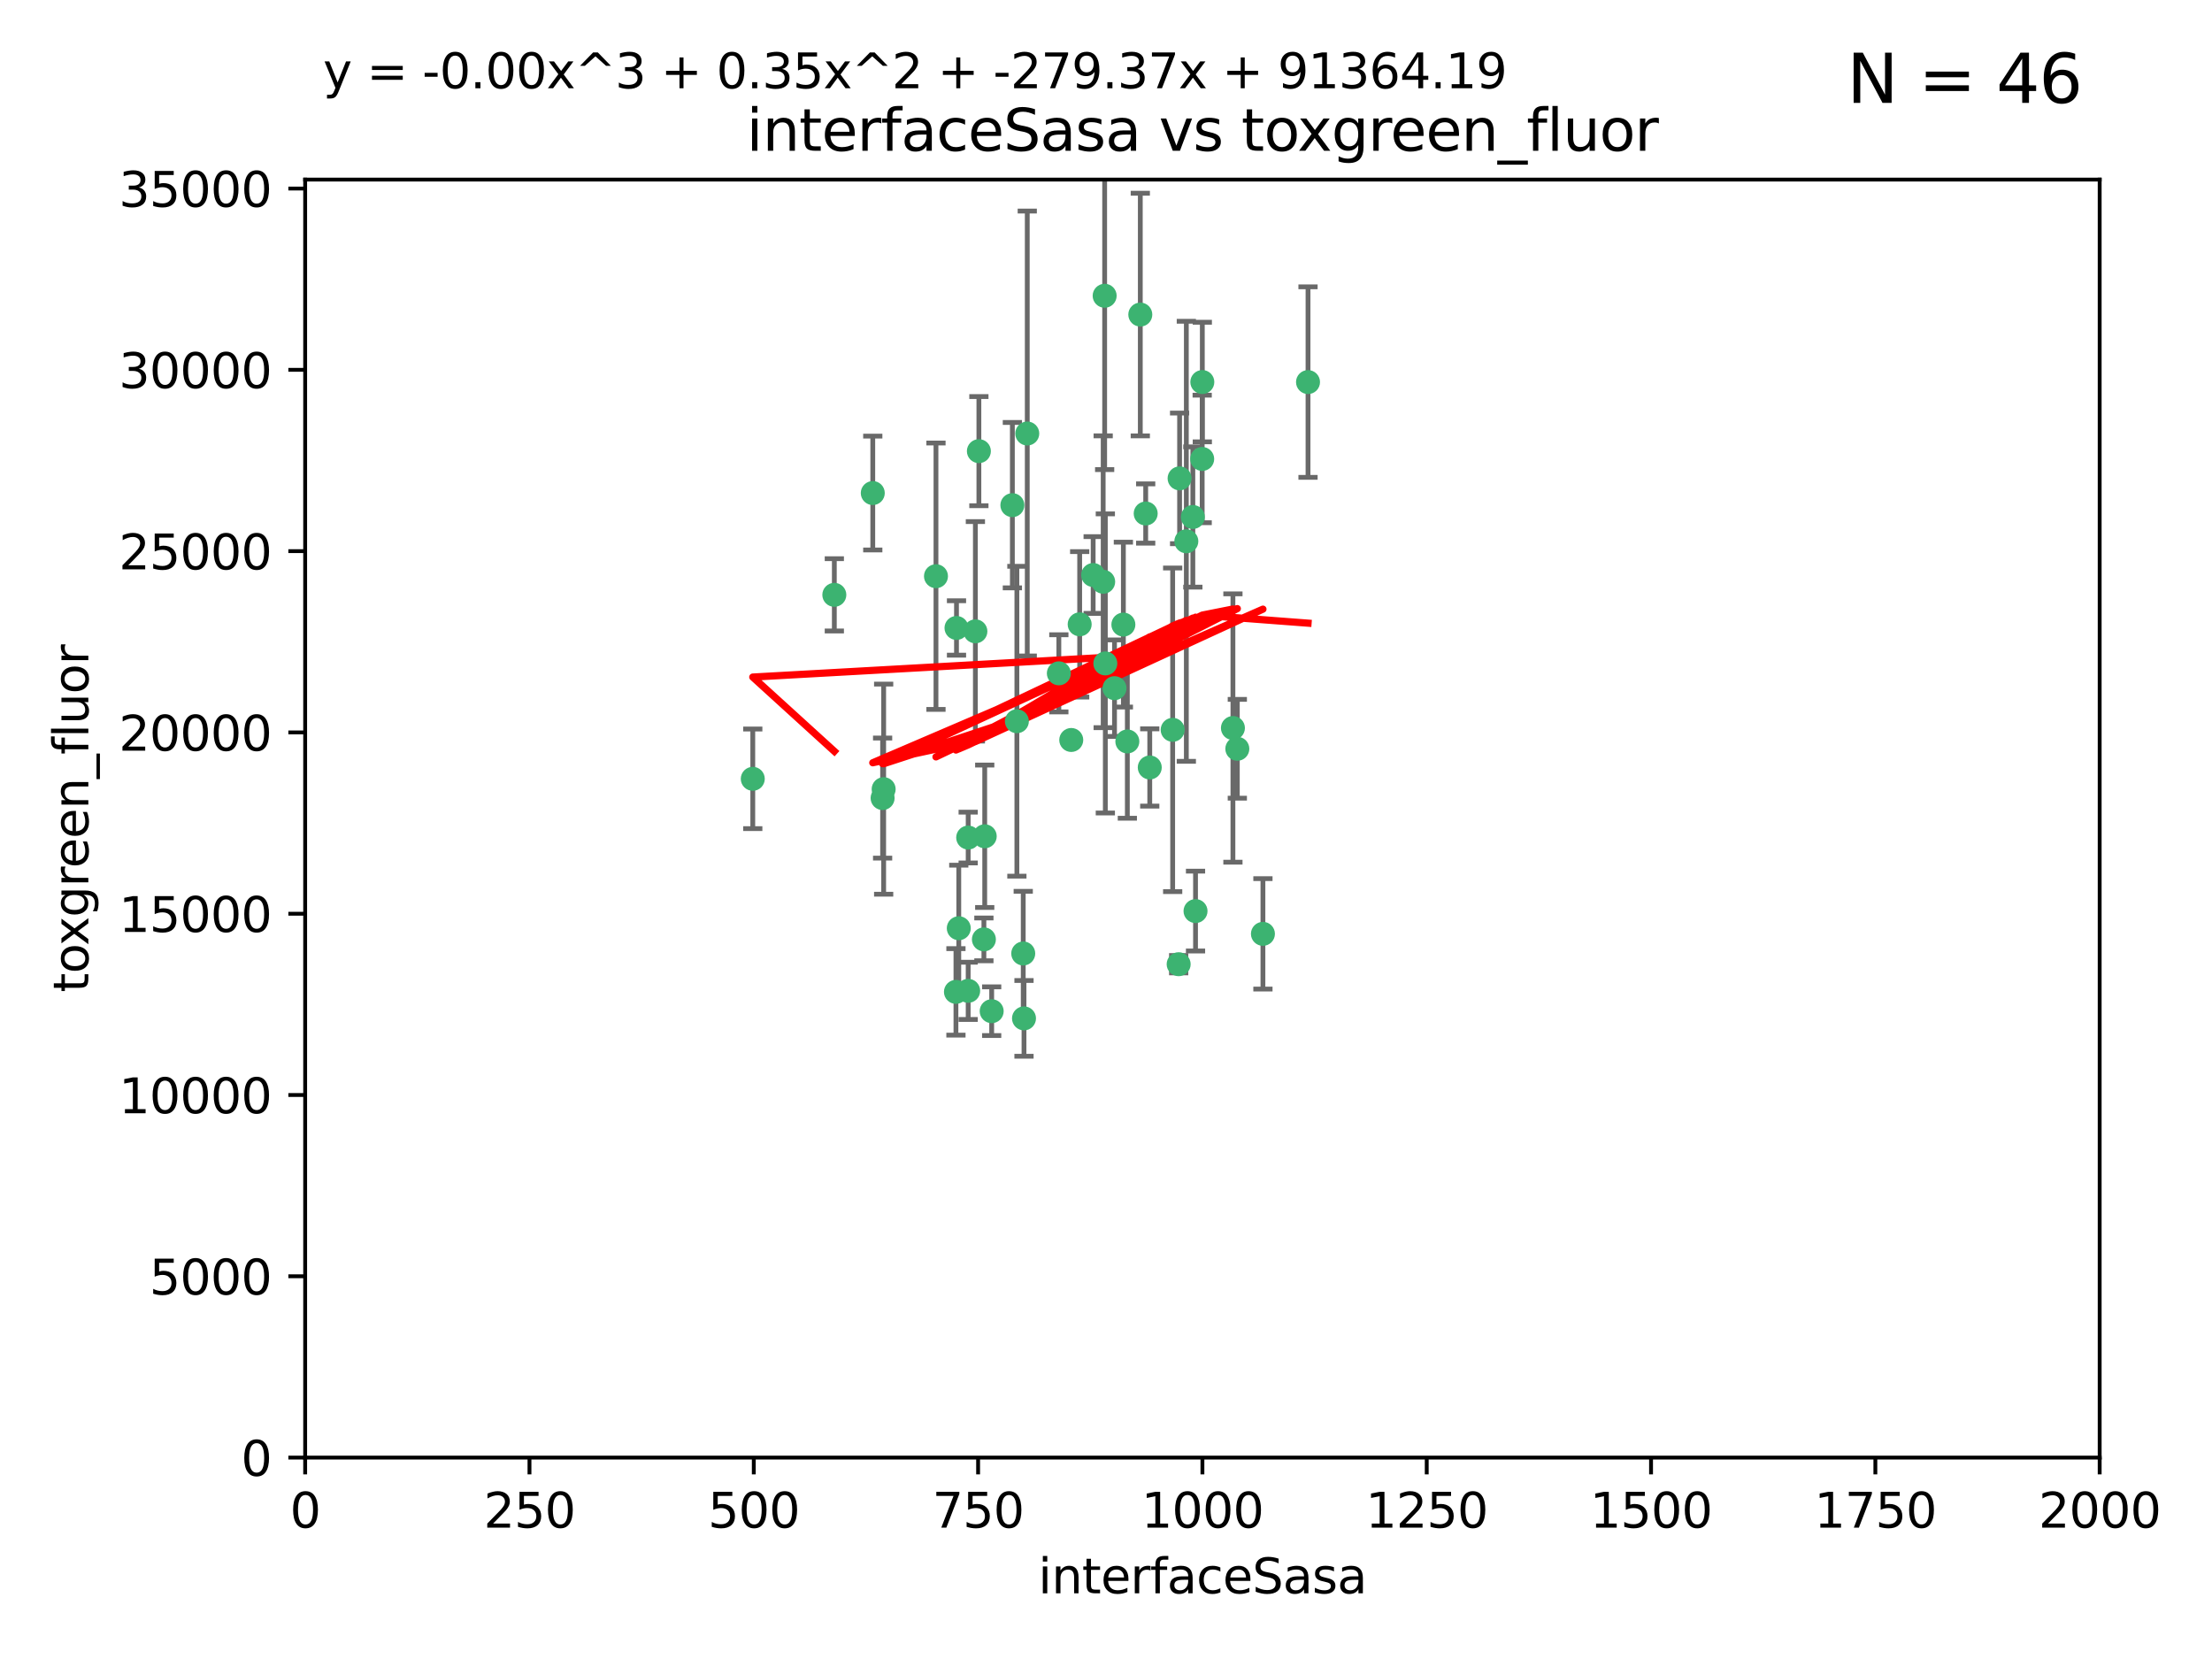 <?xml version="1.0" encoding="utf-8" standalone="no"?>
<!DOCTYPE svg PUBLIC "-//W3C//DTD SVG 1.1//EN"
  "http://www.w3.org/Graphics/SVG/1.1/DTD/svg11.dtd">
<svg xmlns:xlink="http://www.w3.org/1999/xlink" width="460.8pt" height="345.6pt" viewBox="0 0 460.8 345.6" xmlns="http://www.w3.org/2000/svg" version="1.1">
 <defs>
  <style type="text/css">*{stroke-linejoin: round; stroke-linecap: butt}</style>
 </defs>
 <g id="figure_1">
  <g id="patch_1">
   <path d="M 0 345.6 
L 460.8 345.6 
L 460.8 0 
L 0 0 
z
" style="fill: #ffffff"/>
  </g>
  <g id="axes_1">
   <g id="patch_2">
    <path d="M 63.571 303.64 
L 437.4 303.64 
L 437.4 37.411 
L 63.571 37.411 
z
" style="fill: #ffffff"/>
   </g>
   <g id="PathCollection_1">
    <defs>
     <path id="m307e3aa2bf" d="M 0 1.118 
C 0.297 1.118 0.581 1 0.791 0.791 
C 1 0.581 1.118 0.297 1.118 0 
C 1.118 -0.297 1 -0.581 0.791 -0.791 
C 0.581 -1 0.297 -1.118 0 -1.118 
C -0.297 -1.118 -0.581 -1 -0.791 -0.791 
C -1 -0.581 -1.118 -0.297 -1.118 0 
C -1.118 0.297 -1 0.581 -0.791 0.791 
C -0.581 1 -0.297 1.118 0 1.118 
z
" style="stroke: #3cb371"/>
    </defs>
    <g clip-path="url(#p946d29ff03)">
     <use xlink:href="#m307e3aa2bf" x="272.484" y="79.593" style="fill: #3cb371; stroke: #3cb371"/>
     <use xlink:href="#m307e3aa2bf" x="250.437" y="95.609" style="fill: #3cb371; stroke: #3cb371"/>
     <use xlink:href="#m307e3aa2bf" x="230.119" y="61.614" style="fill: #3cb371; stroke: #3cb371"/>
     <use xlink:href="#m307e3aa2bf" x="247.136" y="112.761" style="fill: #3cb371; stroke: #3cb371"/>
     <use xlink:href="#m307e3aa2bf" x="234.02" y="130.114" style="fill: #3cb371; stroke: #3cb371"/>
     <use xlink:href="#m307e3aa2bf" x="223.161" y="154.151" style="fill: #3cb371; stroke: #3cb371"/>
     <use xlink:href="#m307e3aa2bf" x="248.491" y="107.698" style="fill: #3cb371; stroke: #3cb371"/>
     <use xlink:href="#m307e3aa2bf" x="230.261" y="138.203" style="fill: #3cb371; stroke: #3cb371"/>
     <use xlink:href="#m307e3aa2bf" x="238.669" y="106.972" style="fill: #3cb371; stroke: #3cb371"/>
     <use xlink:href="#m307e3aa2bf" x="227.725" y="119.786" style="fill: #3cb371; stroke: #3cb371"/>
     <use xlink:href="#m307e3aa2bf" x="237.546" y="65.53" style="fill: #3cb371; stroke: #3cb371"/>
     <use xlink:href="#m307e3aa2bf" x="245.731" y="99.654" style="fill: #3cb371; stroke: #3cb371"/>
     <use xlink:href="#m307e3aa2bf" x="257.757" y="155.987" style="fill: #3cb371; stroke: #3cb371"/>
     <use xlink:href="#m307e3aa2bf" x="206.585" y="210.65" style="fill: #3cb371; stroke: #3cb371"/>
     <use xlink:href="#m307e3aa2bf" x="224.916" y="130.059" style="fill: #3cb371; stroke: #3cb371"/>
     <use xlink:href="#m307e3aa2bf" x="256.841" y="151.66" style="fill: #3cb371; stroke: #3cb371"/>
     <use xlink:href="#m307e3aa2bf" x="250.465" y="79.585" style="fill: #3cb371; stroke: #3cb371"/>
     <use xlink:href="#m307e3aa2bf" x="199.256" y="130.815" style="fill: #3cb371; stroke: #3cb371"/>
     <use xlink:href="#m307e3aa2bf" x="201.688" y="206.41" style="fill: #3cb371; stroke: #3cb371"/>
     <use xlink:href="#m307e3aa2bf" x="213.159" y="198.628" style="fill: #3cb371; stroke: #3cb371"/>
     <use xlink:href="#m307e3aa2bf" x="194.981" y="120.034" style="fill: #3cb371; stroke: #3cb371"/>
     <use xlink:href="#m307e3aa2bf" x="220.577" y="140.267" style="fill: #3cb371; stroke: #3cb371"/>
     <use xlink:href="#m307e3aa2bf" x="203.92" y="93.983" style="fill: #3cb371; stroke: #3cb371"/>
     <use xlink:href="#m307e3aa2bf" x="181.815" y="102.712" style="fill: #3cb371; stroke: #3cb371"/>
     <use xlink:href="#m307e3aa2bf" x="229.813" y="121.191" style="fill: #3cb371; stroke: #3cb371"/>
     <use xlink:href="#m307e3aa2bf" x="213.998" y="90.309" style="fill: #3cb371; stroke: #3cb371"/>
     <use xlink:href="#m307e3aa2bf" x="263.091" y="194.538" style="fill: #3cb371; stroke: #3cb371"/>
     <use xlink:href="#m307e3aa2bf" x="203.191" y="131.52" style="fill: #3cb371; stroke: #3cb371"/>
     <use xlink:href="#m307e3aa2bf" x="249.05" y="189.794" style="fill: #3cb371; stroke: #3cb371"/>
     <use xlink:href="#m307e3aa2bf" x="211.835" y="150.246" style="fill: #3cb371; stroke: #3cb371"/>
     <use xlink:href="#m307e3aa2bf" x="183.864" y="166.253" style="fill: #3cb371; stroke: #3cb371"/>
     <use xlink:href="#m307e3aa2bf" x="245.536" y="200.861" style="fill: #3cb371; stroke: #3cb371"/>
     <use xlink:href="#m307e3aa2bf" x="244.288" y="152.035" style="fill: #3cb371; stroke: #3cb371"/>
     <use xlink:href="#m307e3aa2bf" x="213.318" y="212.147" style="fill: #3cb371; stroke: #3cb371"/>
     <use xlink:href="#m307e3aa2bf" x="199.14" y="206.625" style="fill: #3cb371; stroke: #3cb371"/>
     <use xlink:href="#m307e3aa2bf" x="239.516" y="159.878" style="fill: #3cb371; stroke: #3cb371"/>
     <use xlink:href="#m307e3aa2bf" x="204.964" y="195.688" style="fill: #3cb371; stroke: #3cb371"/>
     <use xlink:href="#m307e3aa2bf" x="205.136" y="174.211" style="fill: #3cb371; stroke: #3cb371"/>
     <use xlink:href="#m307e3aa2bf" x="201.69" y="174.48" style="fill: #3cb371; stroke: #3cb371"/>
     <use xlink:href="#m307e3aa2bf" x="199.731" y="193.367" style="fill: #3cb371; stroke: #3cb371"/>
     <use xlink:href="#m307e3aa2bf" x="234.846" y="154.457" style="fill: #3cb371; stroke: #3cb371"/>
     <use xlink:href="#m307e3aa2bf" x="210.895" y="105.234" style="fill: #3cb371; stroke: #3cb371"/>
     <use xlink:href="#m307e3aa2bf" x="184.082" y="164.396" style="fill: #3cb371; stroke: #3cb371"/>
     <use xlink:href="#m307e3aa2bf" x="232.174" y="143.358" style="fill: #3cb371; stroke: #3cb371"/>
     <use xlink:href="#m307e3aa2bf" x="156.817" y="162.243" style="fill: #3cb371; stroke: #3cb371"/>
     <use xlink:href="#m307e3aa2bf" x="173.806" y="123.914" style="fill: #3cb371; stroke: #3cb371"/>
    </g>
   </g>
   <g id="matplotlib.axis_1">
    <g id="xtick_1">
     <g id="line2d_1">
      <defs>
       <path id="m3782bb5a43" d="M 0 0 
L 0 3.5 
" style="stroke: #000000; stroke-width: 0.8"/>
      </defs>
      <g>
       <use xlink:href="#m3782bb5a43" x="63.571" y="303.64" style="stroke: #000000; stroke-width: 0.8"/>
      </g>
     </g>
     <g id="text_1">
      <!-- 0 -->
      <g transform="translate(60.39 318.238)scale(0.1 -0.1)">
       <defs>
        <path id="DejaVuSans-30" d="M 2034 4250 
Q 1547 4250 1301 3770 
Q 1056 3291 1056 2328 
Q 1056 1369 1301 889 
Q 1547 409 2034 409 
Q 2525 409 2770 889 
Q 3016 1369 3016 2328 
Q 3016 3291 2770 3770 
Q 2525 4250 2034 4250 
z
M 2034 4750 
Q 2819 4750 3233 4129 
Q 3647 3509 3647 2328 
Q 3647 1150 3233 529 
Q 2819 -91 2034 -91 
Q 1250 -91 836 529 
Q 422 1150 422 2328 
Q 422 3509 836 4129 
Q 1250 4750 2034 4750 
z
" transform="scale(0.016)"/>
       </defs>
       <use xlink:href="#DejaVuSans-30"/>
      </g>
     </g>
    </g>
    <g id="xtick_2">
     <g id="line2d_2">
      <g>
       <use xlink:href="#m3782bb5a43" x="110.3" y="303.64" style="stroke: #000000; stroke-width: 0.8"/>
      </g>
     </g>
     <g id="text_2">
      <!-- 250 -->
      <g transform="translate(100.756 318.238)scale(0.1 -0.1)">
       <defs>
        <path id="DejaVuSans-32" d="M 1228 531 
L 3431 531 
L 3431 0 
L 469 0 
L 469 531 
Q 828 903 1448 1529 
Q 2069 2156 2228 2338 
Q 2531 2678 2651 2914 
Q 2772 3150 2772 3378 
Q 2772 3750 2511 3984 
Q 2250 4219 1831 4219 
Q 1534 4219 1204 4116 
Q 875 4013 500 3803 
L 500 4441 
Q 881 4594 1212 4672 
Q 1544 4750 1819 4750 
Q 2544 4750 2975 4387 
Q 3406 4025 3406 3419 
Q 3406 3131 3298 2873 
Q 3191 2616 2906 2266 
Q 2828 2175 2409 1742 
Q 1991 1309 1228 531 
z
" transform="scale(0.016)"/>
        <path id="DejaVuSans-35" d="M 691 4666 
L 3169 4666 
L 3169 4134 
L 1269 4134 
L 1269 2991 
Q 1406 3038 1543 3061 
Q 1681 3084 1819 3084 
Q 2600 3084 3056 2656 
Q 3513 2228 3513 1497 
Q 3513 744 3044 326 
Q 2575 -91 1722 -91 
Q 1428 -91 1123 -41 
Q 819 9 494 109 
L 494 744 
Q 775 591 1075 516 
Q 1375 441 1709 441 
Q 2250 441 2565 725 
Q 2881 1009 2881 1497 
Q 2881 1984 2565 2268 
Q 2250 2553 1709 2553 
Q 1456 2553 1204 2497 
Q 953 2441 691 2322 
L 691 4666 
z
" transform="scale(0.016)"/>
       </defs>
       <use xlink:href="#DejaVuSans-32"/>
       <use xlink:href="#DejaVuSans-35" x="63.623"/>
       <use xlink:href="#DejaVuSans-30" x="127.246"/>
      </g>
     </g>
    </g>
    <g id="xtick_3">
     <g id="line2d_3">
      <g>
       <use xlink:href="#m3782bb5a43" x="157.028" y="303.64" style="stroke: #000000; stroke-width: 0.8"/>
      </g>
     </g>
     <g id="text_3">
      <!-- 500 -->
      <g transform="translate(147.485 318.238)scale(0.1 -0.1)">
       <use xlink:href="#DejaVuSans-35"/>
       <use xlink:href="#DejaVuSans-30" x="63.623"/>
       <use xlink:href="#DejaVuSans-30" x="127.246"/>
      </g>
     </g>
    </g>
    <g id="xtick_4">
     <g id="line2d_4">
      <g>
       <use xlink:href="#m3782bb5a43" x="203.757" y="303.64" style="stroke: #000000; stroke-width: 0.8"/>
      </g>
     </g>
     <g id="text_4">
      <!-- 750 -->
      <g transform="translate(194.213 318.238)scale(0.1 -0.1)">
       <defs>
        <path id="DejaVuSans-37" d="M 525 4666 
L 3525 4666 
L 3525 4397 
L 1831 0 
L 1172 0 
L 2766 4134 
L 525 4134 
L 525 4666 
z
" transform="scale(0.016)"/>
       </defs>
       <use xlink:href="#DejaVuSans-37"/>
       <use xlink:href="#DejaVuSans-35" x="63.623"/>
       <use xlink:href="#DejaVuSans-30" x="127.246"/>
      </g>
     </g>
    </g>
    <g id="xtick_5">
     <g id="line2d_5">
      <g>
       <use xlink:href="#m3782bb5a43" x="250.486" y="303.64" style="stroke: #000000; stroke-width: 0.8"/>
      </g>
     </g>
     <g id="text_5">
      <!-- 1000 -->
      <g transform="translate(237.761 318.238)scale(0.1 -0.1)">
       <defs>
        <path id="DejaVuSans-31" d="M 794 531 
L 1825 531 
L 1825 4091 
L 703 3866 
L 703 4441 
L 1819 4666 
L 2450 4666 
L 2450 531 
L 3481 531 
L 3481 0 
L 794 0 
L 794 531 
z
" transform="scale(0.016)"/>
       </defs>
       <use xlink:href="#DejaVuSans-31"/>
       <use xlink:href="#DejaVuSans-30" x="63.623"/>
       <use xlink:href="#DejaVuSans-30" x="127.246"/>
       <use xlink:href="#DejaVuSans-30" x="190.869"/>
      </g>
     </g>
    </g>
    <g id="xtick_6">
     <g id="line2d_6">
      <g>
       <use xlink:href="#m3782bb5a43" x="297.214" y="303.64" style="stroke: #000000; stroke-width: 0.8"/>
      </g>
     </g>
     <g id="text_6">
      <!-- 1250 -->
      <g transform="translate(284.489 318.238)scale(0.1 -0.1)">
       <use xlink:href="#DejaVuSans-31"/>
       <use xlink:href="#DejaVuSans-32" x="63.623"/>
       <use xlink:href="#DejaVuSans-35" x="127.246"/>
       <use xlink:href="#DejaVuSans-30" x="190.869"/>
      </g>
     </g>
    </g>
    <g id="xtick_7">
     <g id="line2d_7">
      <g>
       <use xlink:href="#m3782bb5a43" x="343.943" y="303.64" style="stroke: #000000; stroke-width: 0.8"/>
      </g>
     </g>
     <g id="text_7">
      <!-- 1500 -->
      <g transform="translate(331.218 318.238)scale(0.1 -0.1)">
       <use xlink:href="#DejaVuSans-31"/>
       <use xlink:href="#DejaVuSans-35" x="63.623"/>
       <use xlink:href="#DejaVuSans-30" x="127.246"/>
       <use xlink:href="#DejaVuSans-30" x="190.869"/>
      </g>
     </g>
    </g>
    <g id="xtick_8">
     <g id="line2d_8">
      <g>
       <use xlink:href="#m3782bb5a43" x="390.671" y="303.64" style="stroke: #000000; stroke-width: 0.8"/>
      </g>
     </g>
     <g id="text_8">
      <!-- 1750 -->
      <g transform="translate(377.946 318.238)scale(0.1 -0.1)">
       <use xlink:href="#DejaVuSans-31"/>
       <use xlink:href="#DejaVuSans-37" x="63.623"/>
       <use xlink:href="#DejaVuSans-35" x="127.246"/>
       <use xlink:href="#DejaVuSans-30" x="190.869"/>
      </g>
     </g>
    </g>
    <g id="xtick_9">
     <g id="line2d_9">
      <g>
       <use xlink:href="#m3782bb5a43" x="437.4" y="303.64" style="stroke: #000000; stroke-width: 0.8"/>
      </g>
     </g>
     <g id="text_9">
      <!-- 2000 -->
      <g transform="translate(424.675 318.238)scale(0.1 -0.1)">
       <use xlink:href="#DejaVuSans-32"/>
       <use xlink:href="#DejaVuSans-30" x="63.623"/>
       <use xlink:href="#DejaVuSans-30" x="127.246"/>
       <use xlink:href="#DejaVuSans-30" x="190.869"/>
      </g>
     </g>
    </g>
    <g id="text_10">
     <!-- interfaceSasa -->
     <g transform="translate(216.279 331.917)scale(0.1 -0.1)">
      <defs>
       <path id="DejaVuSans-69" d="M 603 3500 
L 1178 3500 
L 1178 0 
L 603 0 
L 603 3500 
z
M 603 4863 
L 1178 4863 
L 1178 4134 
L 603 4134 
L 603 4863 
z
" transform="scale(0.016)"/>
       <path id="DejaVuSans-6e" d="M 3513 2113 
L 3513 0 
L 2938 0 
L 2938 2094 
Q 2938 2591 2744 2837 
Q 2550 3084 2163 3084 
Q 1697 3084 1428 2787 
Q 1159 2491 1159 1978 
L 1159 0 
L 581 0 
L 581 3500 
L 1159 3500 
L 1159 2956 
Q 1366 3272 1645 3428 
Q 1925 3584 2291 3584 
Q 2894 3584 3203 3211 
Q 3513 2838 3513 2113 
z
" transform="scale(0.016)"/>
       <path id="DejaVuSans-74" d="M 1172 4494 
L 1172 3500 
L 2356 3500 
L 2356 3053 
L 1172 3053 
L 1172 1153 
Q 1172 725 1289 603 
Q 1406 481 1766 481 
L 2356 481 
L 2356 0 
L 1766 0 
Q 1100 0 847 248 
Q 594 497 594 1153 
L 594 3053 
L 172 3053 
L 172 3500 
L 594 3500 
L 594 4494 
L 1172 4494 
z
" transform="scale(0.016)"/>
       <path id="DejaVuSans-65" d="M 3597 1894 
L 3597 1613 
L 953 1613 
Q 991 1019 1311 708 
Q 1631 397 2203 397 
Q 2534 397 2845 478 
Q 3156 559 3463 722 
L 3463 178 
Q 3153 47 2828 -22 
Q 2503 -91 2169 -91 
Q 1331 -91 842 396 
Q 353 884 353 1716 
Q 353 2575 817 3079 
Q 1281 3584 2069 3584 
Q 2775 3584 3186 3129 
Q 3597 2675 3597 1894 
z
M 3022 2063 
Q 3016 2534 2758 2815 
Q 2500 3097 2075 3097 
Q 1594 3097 1305 2825 
Q 1016 2553 972 2059 
L 3022 2063 
z
" transform="scale(0.016)"/>
       <path id="DejaVuSans-72" d="M 2631 2963 
Q 2534 3019 2420 3045 
Q 2306 3072 2169 3072 
Q 1681 3072 1420 2755 
Q 1159 2438 1159 1844 
L 1159 0 
L 581 0 
L 581 3500 
L 1159 3500 
L 1159 2956 
Q 1341 3275 1631 3429 
Q 1922 3584 2338 3584 
Q 2397 3584 2469 3576 
Q 2541 3569 2628 3553 
L 2631 2963 
z
" transform="scale(0.016)"/>
       <path id="DejaVuSans-66" d="M 2375 4863 
L 2375 4384 
L 1825 4384 
Q 1516 4384 1395 4259 
Q 1275 4134 1275 3809 
L 1275 3500 
L 2222 3500 
L 2222 3053 
L 1275 3053 
L 1275 0 
L 697 0 
L 697 3053 
L 147 3053 
L 147 3500 
L 697 3500 
L 697 3744 
Q 697 4328 969 4595 
Q 1241 4863 1831 4863 
L 2375 4863 
z
" transform="scale(0.016)"/>
       <path id="DejaVuSans-61" d="M 2194 1759 
Q 1497 1759 1228 1600 
Q 959 1441 959 1056 
Q 959 750 1161 570 
Q 1363 391 1709 391 
Q 2188 391 2477 730 
Q 2766 1069 2766 1631 
L 2766 1759 
L 2194 1759 
z
M 3341 1997 
L 3341 0 
L 2766 0 
L 2766 531 
Q 2569 213 2275 61 
Q 1981 -91 1556 -91 
Q 1019 -91 701 211 
Q 384 513 384 1019 
Q 384 1609 779 1909 
Q 1175 2209 1959 2209 
L 2766 2209 
L 2766 2266 
Q 2766 2663 2505 2880 
Q 2244 3097 1772 3097 
Q 1472 3097 1187 3025 
Q 903 2953 641 2809 
L 641 3341 
Q 956 3463 1253 3523 
Q 1550 3584 1831 3584 
Q 2591 3584 2966 3190 
Q 3341 2797 3341 1997 
z
" transform="scale(0.016)"/>
       <path id="DejaVuSans-63" d="M 3122 3366 
L 3122 2828 
Q 2878 2963 2633 3030 
Q 2388 3097 2138 3097 
Q 1578 3097 1268 2742 
Q 959 2388 959 1747 
Q 959 1106 1268 751 
Q 1578 397 2138 397 
Q 2388 397 2633 464 
Q 2878 531 3122 666 
L 3122 134 
Q 2881 22 2623 -34 
Q 2366 -91 2075 -91 
Q 1284 -91 818 406 
Q 353 903 353 1747 
Q 353 2603 823 3093 
Q 1294 3584 2113 3584 
Q 2378 3584 2631 3529 
Q 2884 3475 3122 3366 
z
" transform="scale(0.016)"/>
       <path id="DejaVuSans-53" d="M 3425 4513 
L 3425 3897 
Q 3066 4069 2747 4153 
Q 2428 4238 2131 4238 
Q 1616 4238 1336 4038 
Q 1056 3838 1056 3469 
Q 1056 3159 1242 3001 
Q 1428 2844 1947 2747 
L 2328 2669 
Q 3034 2534 3370 2195 
Q 3706 1856 3706 1288 
Q 3706 609 3251 259 
Q 2797 -91 1919 -91 
Q 1588 -91 1214 -16 
Q 841 59 441 206 
L 441 856 
Q 825 641 1194 531 
Q 1563 422 1919 422 
Q 2459 422 2753 634 
Q 3047 847 3047 1241 
Q 3047 1584 2836 1778 
Q 2625 1972 2144 2069 
L 1759 2144 
Q 1053 2284 737 2584 
Q 422 2884 422 3419 
Q 422 4038 858 4394 
Q 1294 4750 2059 4750 
Q 2388 4750 2728 4690 
Q 3069 4631 3425 4513 
z
" transform="scale(0.016)"/>
       <path id="DejaVuSans-73" d="M 2834 3397 
L 2834 2853 
Q 2591 2978 2328 3040 
Q 2066 3103 1784 3103 
Q 1356 3103 1142 2972 
Q 928 2841 928 2578 
Q 928 2378 1081 2264 
Q 1234 2150 1697 2047 
L 1894 2003 
Q 2506 1872 2764 1633 
Q 3022 1394 3022 966 
Q 3022 478 2636 193 
Q 2250 -91 1575 -91 
Q 1294 -91 989 -36 
Q 684 19 347 128 
L 347 722 
Q 666 556 975 473 
Q 1284 391 1588 391 
Q 1994 391 2212 530 
Q 2431 669 2431 922 
Q 2431 1156 2273 1281 
Q 2116 1406 1581 1522 
L 1381 1569 
Q 847 1681 609 1914 
Q 372 2147 372 2553 
Q 372 3047 722 3315 
Q 1072 3584 1716 3584 
Q 2034 3584 2315 3537 
Q 2597 3491 2834 3397 
z
" transform="scale(0.016)"/>
      </defs>
      <use xlink:href="#DejaVuSans-69"/>
      <use xlink:href="#DejaVuSans-6e" x="27.783"/>
      <use xlink:href="#DejaVuSans-74" x="91.162"/>
      <use xlink:href="#DejaVuSans-65" x="130.371"/>
      <use xlink:href="#DejaVuSans-72" x="191.895"/>
      <use xlink:href="#DejaVuSans-66" x="233.008"/>
      <use xlink:href="#DejaVuSans-61" x="268.213"/>
      <use xlink:href="#DejaVuSans-63" x="329.492"/>
      <use xlink:href="#DejaVuSans-65" x="384.473"/>
      <use xlink:href="#DejaVuSans-53" x="445.996"/>
      <use xlink:href="#DejaVuSans-61" x="509.473"/>
      <use xlink:href="#DejaVuSans-73" x="570.752"/>
      <use xlink:href="#DejaVuSans-61" x="622.852"/>
     </g>
    </g>
   </g>
   <g id="matplotlib.axis_2">
    <g id="ytick_1">
     <g id="line2d_10">
      <defs>
       <path id="mae86f0f1c4" d="M 0 0 
L -3.5 0 
" style="stroke: #000000; stroke-width: 0.8"/>
      </defs>
      <g>
       <use xlink:href="#mae86f0f1c4" x="63.571" y="303.64" style="stroke: #000000; stroke-width: 0.8"/>
      </g>
     </g>
     <g id="text_11">
      <!-- 0 -->
      <g transform="translate(50.209 307.439)scale(0.1 -0.1)">
       <use xlink:href="#DejaVuSans-30"/>
      </g>
     </g>
    </g>
    <g id="ytick_2">
     <g id="line2d_11">
      <g>
       <use xlink:href="#mae86f0f1c4" x="63.571" y="265.874" style="stroke: #000000; stroke-width: 0.8"/>
      </g>
     </g>
     <g id="text_12">
      <!-- 5000 -->
      <g transform="translate(31.121 269.673)scale(0.1 -0.1)">
       <use xlink:href="#DejaVuSans-35"/>
       <use xlink:href="#DejaVuSans-30" x="63.623"/>
       <use xlink:href="#DejaVuSans-30" x="127.246"/>
       <use xlink:href="#DejaVuSans-30" x="190.869"/>
      </g>
     </g>
    </g>
    <g id="ytick_3">
     <g id="line2d_12">
      <g>
       <use xlink:href="#mae86f0f1c4" x="63.571" y="228.108" style="stroke: #000000; stroke-width: 0.8"/>
      </g>
     </g>
     <g id="text_13">
      <!-- 10000 -->
      <g transform="translate(24.759 231.907)scale(0.1 -0.1)">
       <use xlink:href="#DejaVuSans-31"/>
       <use xlink:href="#DejaVuSans-30" x="63.623"/>
       <use xlink:href="#DejaVuSans-30" x="127.246"/>
       <use xlink:href="#DejaVuSans-30" x="190.869"/>
       <use xlink:href="#DejaVuSans-30" x="254.492"/>
      </g>
     </g>
    </g>
    <g id="ytick_4">
     <g id="line2d_13">
      <g>
       <use xlink:href="#mae86f0f1c4" x="63.571" y="190.342" style="stroke: #000000; stroke-width: 0.8"/>
      </g>
     </g>
     <g id="text_14">
      <!-- 15000 -->
      <g transform="translate(24.759 194.141)scale(0.1 -0.1)">
       <use xlink:href="#DejaVuSans-31"/>
       <use xlink:href="#DejaVuSans-35" x="63.623"/>
       <use xlink:href="#DejaVuSans-30" x="127.246"/>
       <use xlink:href="#DejaVuSans-30" x="190.869"/>
       <use xlink:href="#DejaVuSans-30" x="254.492"/>
      </g>
     </g>
    </g>
    <g id="ytick_5">
     <g id="line2d_14">
      <g>
       <use xlink:href="#mae86f0f1c4" x="63.571" y="152.576" style="stroke: #000000; stroke-width: 0.8"/>
      </g>
     </g>
     <g id="text_15">
      <!-- 20000 -->
      <g transform="translate(24.759 156.375)scale(0.1 -0.1)">
       <use xlink:href="#DejaVuSans-32"/>
       <use xlink:href="#DejaVuSans-30" x="63.623"/>
       <use xlink:href="#DejaVuSans-30" x="127.246"/>
       <use xlink:href="#DejaVuSans-30" x="190.869"/>
       <use xlink:href="#DejaVuSans-30" x="254.492"/>
      </g>
     </g>
    </g>
    <g id="ytick_6">
     <g id="line2d_15">
      <g>
       <use xlink:href="#mae86f0f1c4" x="63.571" y="114.81" style="stroke: #000000; stroke-width: 0.8"/>
      </g>
     </g>
     <g id="text_16">
      <!-- 25000 -->
      <g transform="translate(24.759 118.609)scale(0.1 -0.1)">
       <use xlink:href="#DejaVuSans-32"/>
       <use xlink:href="#DejaVuSans-35" x="63.623"/>
       <use xlink:href="#DejaVuSans-30" x="127.246"/>
       <use xlink:href="#DejaVuSans-30" x="190.869"/>
       <use xlink:href="#DejaVuSans-30" x="254.492"/>
      </g>
     </g>
    </g>
    <g id="ytick_7">
     <g id="line2d_16">
      <g>
       <use xlink:href="#mae86f0f1c4" x="63.571" y="77.044" style="stroke: #000000; stroke-width: 0.8"/>
      </g>
     </g>
     <g id="text_17">
      <!-- 30000 -->
      <g transform="translate(24.759 80.844)scale(0.1 -0.1)">
       <defs>
        <path id="DejaVuSans-33" d="M 2597 2516 
Q 3050 2419 3304 2112 
Q 3559 1806 3559 1356 
Q 3559 666 3084 287 
Q 2609 -91 1734 -91 
Q 1441 -91 1130 -33 
Q 819 25 488 141 
L 488 750 
Q 750 597 1062 519 
Q 1375 441 1716 441 
Q 2309 441 2620 675 
Q 2931 909 2931 1356 
Q 2931 1769 2642 2001 
Q 2353 2234 1838 2234 
L 1294 2234 
L 1294 2753 
L 1863 2753 
Q 2328 2753 2575 2939 
Q 2822 3125 2822 3475 
Q 2822 3834 2567 4026 
Q 2313 4219 1838 4219 
Q 1578 4219 1281 4162 
Q 984 4106 628 3988 
L 628 4550 
Q 988 4650 1302 4700 
Q 1616 4750 1894 4750 
Q 2613 4750 3031 4423 
Q 3450 4097 3450 3541 
Q 3450 3153 3228 2886 
Q 3006 2619 2597 2516 
z
" transform="scale(0.016)"/>
       </defs>
       <use xlink:href="#DejaVuSans-33"/>
       <use xlink:href="#DejaVuSans-30" x="63.623"/>
       <use xlink:href="#DejaVuSans-30" x="127.246"/>
       <use xlink:href="#DejaVuSans-30" x="190.869"/>
       <use xlink:href="#DejaVuSans-30" x="254.492"/>
      </g>
     </g>
    </g>
    <g id="ytick_8">
     <g id="line2d_17">
      <g>
       <use xlink:href="#mae86f0f1c4" x="63.571" y="39.278" style="stroke: #000000; stroke-width: 0.8"/>
      </g>
     </g>
     <g id="text_18">
      <!-- 35000 -->
      <g transform="translate(24.759 43.078)scale(0.1 -0.1)">
       <use xlink:href="#DejaVuSans-33"/>
       <use xlink:href="#DejaVuSans-35" x="63.623"/>
       <use xlink:href="#DejaVuSans-30" x="127.246"/>
       <use xlink:href="#DejaVuSans-30" x="190.869"/>
       <use xlink:href="#DejaVuSans-30" x="254.492"/>
      </g>
     </g>
    </g>
    <g id="text_19">
     <!-- toxgreen_fluor -->
     <g transform="translate(18.401 206.72)rotate(-90)scale(0.1 -0.1)">
      <defs>
       <path id="DejaVuSans-6f" d="M 1959 3097 
Q 1497 3097 1228 2736 
Q 959 2375 959 1747 
Q 959 1119 1226 758 
Q 1494 397 1959 397 
Q 2419 397 2687 759 
Q 2956 1122 2956 1747 
Q 2956 2369 2687 2733 
Q 2419 3097 1959 3097 
z
M 1959 3584 
Q 2709 3584 3137 3096 
Q 3566 2609 3566 1747 
Q 3566 888 3137 398 
Q 2709 -91 1959 -91 
Q 1206 -91 779 398 
Q 353 888 353 1747 
Q 353 2609 779 3096 
Q 1206 3584 1959 3584 
z
" transform="scale(0.016)"/>
       <path id="DejaVuSans-78" d="M 3513 3500 
L 2247 1797 
L 3578 0 
L 2900 0 
L 1881 1375 
L 863 0 
L 184 0 
L 1544 1831 
L 300 3500 
L 978 3500 
L 1906 2253 
L 2834 3500 
L 3513 3500 
z
" transform="scale(0.016)"/>
       <path id="DejaVuSans-67" d="M 2906 1791 
Q 2906 2416 2648 2759 
Q 2391 3103 1925 3103 
Q 1463 3103 1205 2759 
Q 947 2416 947 1791 
Q 947 1169 1205 825 
Q 1463 481 1925 481 
Q 2391 481 2648 825 
Q 2906 1169 2906 1791 
z
M 3481 434 
Q 3481 -459 3084 -895 
Q 2688 -1331 1869 -1331 
Q 1566 -1331 1297 -1286 
Q 1028 -1241 775 -1147 
L 775 -588 
Q 1028 -725 1275 -790 
Q 1522 -856 1778 -856 
Q 2344 -856 2625 -561 
Q 2906 -266 2906 331 
L 2906 616 
Q 2728 306 2450 153 
Q 2172 0 1784 0 
Q 1141 0 747 490 
Q 353 981 353 1791 
Q 353 2603 747 3093 
Q 1141 3584 1784 3584 
Q 2172 3584 2450 3431 
Q 2728 3278 2906 2969 
L 2906 3500 
L 3481 3500 
L 3481 434 
z
" transform="scale(0.016)"/>
       <path id="DejaVuSans-5f" d="M 3263 -1063 
L 3263 -1509 
L -63 -1509 
L -63 -1063 
L 3263 -1063 
z
" transform="scale(0.016)"/>
       <path id="DejaVuSans-6c" d="M 603 4863 
L 1178 4863 
L 1178 0 
L 603 0 
L 603 4863 
z
" transform="scale(0.016)"/>
       <path id="DejaVuSans-75" d="M 544 1381 
L 544 3500 
L 1119 3500 
L 1119 1403 
Q 1119 906 1312 657 
Q 1506 409 1894 409 
Q 2359 409 2629 706 
Q 2900 1003 2900 1516 
L 2900 3500 
L 3475 3500 
L 3475 0 
L 2900 0 
L 2900 538 
Q 2691 219 2414 64 
Q 2138 -91 1772 -91 
Q 1169 -91 856 284 
Q 544 659 544 1381 
z
M 1991 3584 
L 1991 3584 
z
" transform="scale(0.016)"/>
      </defs>
      <use xlink:href="#DejaVuSans-74"/>
      <use xlink:href="#DejaVuSans-6f" x="39.209"/>
      <use xlink:href="#DejaVuSans-78" x="97.266"/>
      <use xlink:href="#DejaVuSans-67" x="156.445"/>
      <use xlink:href="#DejaVuSans-72" x="219.922"/>
      <use xlink:href="#DejaVuSans-65" x="258.785"/>
      <use xlink:href="#DejaVuSans-65" x="320.309"/>
      <use xlink:href="#DejaVuSans-6e" x="381.832"/>
      <use xlink:href="#DejaVuSans-5f" x="445.211"/>
      <use xlink:href="#DejaVuSans-66" x="495.211"/>
      <use xlink:href="#DejaVuSans-6c" x="530.416"/>
      <use xlink:href="#DejaVuSans-75" x="558.199"/>
      <use xlink:href="#DejaVuSans-6f" x="621.578"/>
      <use xlink:href="#DejaVuSans-72" x="682.76"/>
     </g>
    </g>
   </g>
   <g id="LineCollection_1">
    <path d="M 272.484 99.437 
L 272.484 59.75 
" clip-path="url(#p946d29ff03)" style="fill: none; stroke: #696969"/>
    <path d="M 250.437 108.893 
L 250.437 82.325 
" clip-path="url(#p946d29ff03)" style="fill: none; stroke: #696969"/>
    <path d="M 230.119 97.825 
L 230.119 25.402 
" clip-path="url(#p946d29ff03)" style="fill: none; stroke: #696969"/>
    <path d="M 247.136 158.597 
L 247.136 66.926 
" clip-path="url(#p946d29ff03)" style="fill: none; stroke: #696969"/>
    <path d="M 234.02 147.286 
L 234.02 112.943 
" clip-path="url(#p946d29ff03)" style="fill: none; stroke: #696969"/>
    <path d="M 223.161 154.667 
L 223.161 153.636 
" clip-path="url(#p946d29ff03)" style="fill: none; stroke: #696969"/>
    <path d="M 248.491 122.311 
L 248.491 93.086 
" clip-path="url(#p946d29ff03)" style="fill: none; stroke: #696969"/>
    <path d="M 230.261 169.362 
L 230.261 107.043 
" clip-path="url(#p946d29ff03)" style="fill: none; stroke: #696969"/>
    <path d="M 238.669 113.147 
L 238.669 100.797 
" clip-path="url(#p946d29ff03)" style="fill: none; stroke: #696969"/>
    <path d="M 227.725 127.782 
L 227.725 111.79 
" clip-path="url(#p946d29ff03)" style="fill: none; stroke: #696969"/>
    <path d="M 237.546 90.806 
L 237.546 40.254 
" clip-path="url(#p946d29ff03)" style="fill: none; stroke: #696969"/>
    <path d="M 245.731 113.257 
L 245.731 86.051 
" clip-path="url(#p946d29ff03)" style="fill: none; stroke: #696969"/>
    <path d="M 257.757 166.279 
L 257.757 145.696 
" clip-path="url(#p946d29ff03)" style="fill: none; stroke: #696969"/>
    <path d="M 206.585 215.721 
L 206.585 205.579 
" clip-path="url(#p946d29ff03)" style="fill: none; stroke: #696969"/>
    <path d="M 224.916 145.209 
L 224.916 114.909 
" clip-path="url(#p946d29ff03)" style="fill: none; stroke: #696969"/>
    <path d="M 256.841 179.609 
L 256.841 123.711 
" clip-path="url(#p946d29ff03)" style="fill: none; stroke: #696969"/>
    <path d="M 250.465 92.04 
L 250.465 67.13 
" clip-path="url(#p946d29ff03)" style="fill: none; stroke: #696969"/>
    <path d="M 199.256 136.483 
L 199.256 125.148 
" clip-path="url(#p946d29ff03)" style="fill: none; stroke: #696969"/>
    <path d="M 201.688 212.375 
L 201.688 200.445 
" clip-path="url(#p946d29ff03)" style="fill: none; stroke: #696969"/>
    <path d="M 213.159 211.582 
L 213.159 185.674 
" clip-path="url(#p946d29ff03)" style="fill: none; stroke: #696969"/>
    <path d="M 194.981 147.781 
L 194.981 92.287 
" clip-path="url(#p946d29ff03)" style="fill: none; stroke: #696969"/>
    <path d="M 220.577 148.304 
L 220.577 132.23 
" clip-path="url(#p946d29ff03)" style="fill: none; stroke: #696969"/>
    <path d="M 203.92 105.352 
L 203.92 82.613 
" clip-path="url(#p946d29ff03)" style="fill: none; stroke: #696969"/>
    <path d="M 181.815 114.57 
L 181.815 90.854 
" clip-path="url(#p946d29ff03)" style="fill: none; stroke: #696969"/>
    <path d="M 229.813 151.584 
L 229.813 90.798 
" clip-path="url(#p946d29ff03)" style="fill: none; stroke: #696969"/>
    <path d="M 213.998 136.653 
L 213.998 43.965 
" clip-path="url(#p946d29ff03)" style="fill: none; stroke: #696969"/>
    <path d="M 263.091 206.041 
L 263.091 183.035 
" clip-path="url(#p946d29ff03)" style="fill: none; stroke: #696969"/>
    <path d="M 203.191 154.382 
L 203.191 108.657 
" clip-path="url(#p946d29ff03)" style="fill: none; stroke: #696969"/>
    <path d="M 249.05 198.109 
L 249.05 181.479 
" clip-path="url(#p946d29ff03)" style="fill: none; stroke: #696969"/>
    <path d="M 211.835 182.519 
L 211.835 117.972 
" clip-path="url(#p946d29ff03)" style="fill: none; stroke: #696969"/>
    <path d="M 183.864 178.759 
L 183.864 153.746 
" clip-path="url(#p946d29ff03)" style="fill: none; stroke: #696969"/>
    <path d="M 245.536 202.673 
L 245.536 199.049 
" clip-path="url(#p946d29ff03)" style="fill: none; stroke: #696969"/>
    <path d="M 244.288 185.743 
L 244.288 118.327 
" clip-path="url(#p946d29ff03)" style="fill: none; stroke: #696969"/>
    <path d="M 213.318 220.035 
L 213.318 204.259 
" clip-path="url(#p946d29ff03)" style="fill: none; stroke: #696969"/>
    <path d="M 199.14 215.634 
L 199.14 197.616 
" clip-path="url(#p946d29ff03)" style="fill: none; stroke: #696969"/>
    <path d="M 239.516 167.926 
L 239.516 151.829 
" clip-path="url(#p946d29ff03)" style="fill: none; stroke: #696969"/>
    <path d="M 204.964 200.147 
L 204.964 191.229 
" clip-path="url(#p946d29ff03)" style="fill: none; stroke: #696969"/>
    <path d="M 205.136 189.044 
L 205.136 159.377 
" clip-path="url(#p946d29ff03)" style="fill: none; stroke: #696969"/>
    <path d="M 201.69 179.771 
L 201.69 169.189 
" clip-path="url(#p946d29ff03)" style="fill: none; stroke: #696969"/>
    <path d="M 199.731 206.503 
L 199.731 180.232 
" clip-path="url(#p946d29ff03)" style="fill: none; stroke: #696969"/>
    <path d="M 234.846 170.456 
L 234.846 138.458 
" clip-path="url(#p946d29ff03)" style="fill: none; stroke: #696969"/>
    <path d="M 210.895 122.461 
L 210.895 88.007 
" clip-path="url(#p946d29ff03)" style="fill: none; stroke: #696969"/>
    <path d="M 184.082 186.281 
L 184.082 142.51 
" clip-path="url(#p946d29ff03)" style="fill: none; stroke: #696969"/>
    <path d="M 232.174 153.409 
L 232.174 133.308 
" clip-path="url(#p946d29ff03)" style="fill: none; stroke: #696969"/>
    <path d="M 156.817 172.618 
L 156.817 151.867 
" clip-path="url(#p946d29ff03)" style="fill: none; stroke: #696969"/>
    <path d="M 173.806 131.444 
L 173.806 116.384 
" clip-path="url(#p946d29ff03)" style="fill: none; stroke: #696969"/>
   </g>
   <g id="line2d_18">
    <defs>
     <path id="m4187063438" d="M 2 0 
L -2 -0 
" style="stroke: #696969"/>
    </defs>
    <g clip-path="url(#p946d29ff03)">
     <use xlink:href="#m4187063438" x="272.484" y="99.437" style="fill: #696969; stroke: #696969"/>
     <use xlink:href="#m4187063438" x="250.437" y="108.893" style="fill: #696969; stroke: #696969"/>
     <use xlink:href="#m4187063438" x="230.119" y="97.825" style="fill: #696969; stroke: #696969"/>
     <use xlink:href="#m4187063438" x="247.136" y="158.597" style="fill: #696969; stroke: #696969"/>
     <use xlink:href="#m4187063438" x="234.02" y="147.286" style="fill: #696969; stroke: #696969"/>
     <use xlink:href="#m4187063438" x="223.161" y="154.667" style="fill: #696969; stroke: #696969"/>
     <use xlink:href="#m4187063438" x="248.491" y="122.311" style="fill: #696969; stroke: #696969"/>
     <use xlink:href="#m4187063438" x="230.261" y="169.362" style="fill: #696969; stroke: #696969"/>
     <use xlink:href="#m4187063438" x="238.669" y="113.147" style="fill: #696969; stroke: #696969"/>
     <use xlink:href="#m4187063438" x="227.725" y="127.782" style="fill: #696969; stroke: #696969"/>
     <use xlink:href="#m4187063438" x="237.546" y="90.806" style="fill: #696969; stroke: #696969"/>
     <use xlink:href="#m4187063438" x="245.731" y="113.257" style="fill: #696969; stroke: #696969"/>
     <use xlink:href="#m4187063438" x="257.757" y="166.279" style="fill: #696969; stroke: #696969"/>
     <use xlink:href="#m4187063438" x="206.585" y="215.721" style="fill: #696969; stroke: #696969"/>
     <use xlink:href="#m4187063438" x="224.916" y="145.209" style="fill: #696969; stroke: #696969"/>
     <use xlink:href="#m4187063438" x="256.841" y="179.609" style="fill: #696969; stroke: #696969"/>
     <use xlink:href="#m4187063438" x="250.465" y="92.04" style="fill: #696969; stroke: #696969"/>
     <use xlink:href="#m4187063438" x="199.256" y="136.483" style="fill: #696969; stroke: #696969"/>
     <use xlink:href="#m4187063438" x="201.688" y="212.375" style="fill: #696969; stroke: #696969"/>
     <use xlink:href="#m4187063438" x="213.159" y="211.582" style="fill: #696969; stroke: #696969"/>
     <use xlink:href="#m4187063438" x="194.981" y="147.781" style="fill: #696969; stroke: #696969"/>
     <use xlink:href="#m4187063438" x="220.577" y="148.304" style="fill: #696969; stroke: #696969"/>
     <use xlink:href="#m4187063438" x="203.92" y="105.352" style="fill: #696969; stroke: #696969"/>
     <use xlink:href="#m4187063438" x="181.815" y="114.57" style="fill: #696969; stroke: #696969"/>
     <use xlink:href="#m4187063438" x="229.813" y="151.584" style="fill: #696969; stroke: #696969"/>
     <use xlink:href="#m4187063438" x="213.998" y="136.653" style="fill: #696969; stroke: #696969"/>
     <use xlink:href="#m4187063438" x="263.091" y="206.041" style="fill: #696969; stroke: #696969"/>
     <use xlink:href="#m4187063438" x="203.191" y="154.382" style="fill: #696969; stroke: #696969"/>
     <use xlink:href="#m4187063438" x="249.05" y="198.109" style="fill: #696969; stroke: #696969"/>
     <use xlink:href="#m4187063438" x="211.835" y="182.519" style="fill: #696969; stroke: #696969"/>
     <use xlink:href="#m4187063438" x="183.864" y="178.759" style="fill: #696969; stroke: #696969"/>
     <use xlink:href="#m4187063438" x="245.536" y="202.673" style="fill: #696969; stroke: #696969"/>
     <use xlink:href="#m4187063438" x="244.288" y="185.743" style="fill: #696969; stroke: #696969"/>
     <use xlink:href="#m4187063438" x="213.318" y="220.035" style="fill: #696969; stroke: #696969"/>
     <use xlink:href="#m4187063438" x="199.14" y="215.634" style="fill: #696969; stroke: #696969"/>
     <use xlink:href="#m4187063438" x="239.516" y="167.926" style="fill: #696969; stroke: #696969"/>
     <use xlink:href="#m4187063438" x="204.964" y="200.147" style="fill: #696969; stroke: #696969"/>
     <use xlink:href="#m4187063438" x="205.136" y="189.044" style="fill: #696969; stroke: #696969"/>
     <use xlink:href="#m4187063438" x="201.69" y="179.771" style="fill: #696969; stroke: #696969"/>
     <use xlink:href="#m4187063438" x="199.731" y="206.503" style="fill: #696969; stroke: #696969"/>
     <use xlink:href="#m4187063438" x="234.846" y="170.456" style="fill: #696969; stroke: #696969"/>
     <use xlink:href="#m4187063438" x="210.895" y="122.461" style="fill: #696969; stroke: #696969"/>
     <use xlink:href="#m4187063438" x="184.082" y="186.281" style="fill: #696969; stroke: #696969"/>
     <use xlink:href="#m4187063438" x="232.174" y="153.409" style="fill: #696969; stroke: #696969"/>
     <use xlink:href="#m4187063438" x="156.817" y="172.618" style="fill: #696969; stroke: #696969"/>
     <use xlink:href="#m4187063438" x="173.806" y="131.444" style="fill: #696969; stroke: #696969"/>
    </g>
   </g>
   <g id="line2d_19">
    <g clip-path="url(#p946d29ff03)">
     <use xlink:href="#m4187063438" x="272.484" y="59.75" style="fill: #696969; stroke: #696969"/>
     <use xlink:href="#m4187063438" x="250.437" y="82.325" style="fill: #696969; stroke: #696969"/>
     <use xlink:href="#m4187063438" x="230.119" y="25.402" style="fill: #696969; stroke: #696969"/>
     <use xlink:href="#m4187063438" x="247.136" y="66.926" style="fill: #696969; stroke: #696969"/>
     <use xlink:href="#m4187063438" x="234.02" y="112.943" style="fill: #696969; stroke: #696969"/>
     <use xlink:href="#m4187063438" x="223.161" y="153.636" style="fill: #696969; stroke: #696969"/>
     <use xlink:href="#m4187063438" x="248.491" y="93.086" style="fill: #696969; stroke: #696969"/>
     <use xlink:href="#m4187063438" x="230.261" y="107.043" style="fill: #696969; stroke: #696969"/>
     <use xlink:href="#m4187063438" x="238.669" y="100.797" style="fill: #696969; stroke: #696969"/>
     <use xlink:href="#m4187063438" x="227.725" y="111.79" style="fill: #696969; stroke: #696969"/>
     <use xlink:href="#m4187063438" x="237.546" y="40.254" style="fill: #696969; stroke: #696969"/>
     <use xlink:href="#m4187063438" x="245.731" y="86.051" style="fill: #696969; stroke: #696969"/>
     <use xlink:href="#m4187063438" x="257.757" y="145.696" style="fill: #696969; stroke: #696969"/>
     <use xlink:href="#m4187063438" x="206.585" y="205.579" style="fill: #696969; stroke: #696969"/>
     <use xlink:href="#m4187063438" x="224.916" y="114.909" style="fill: #696969; stroke: #696969"/>
     <use xlink:href="#m4187063438" x="256.841" y="123.711" style="fill: #696969; stroke: #696969"/>
     <use xlink:href="#m4187063438" x="250.465" y="67.13" style="fill: #696969; stroke: #696969"/>
     <use xlink:href="#m4187063438" x="199.256" y="125.148" style="fill: #696969; stroke: #696969"/>
     <use xlink:href="#m4187063438" x="201.688" y="200.445" style="fill: #696969; stroke: #696969"/>
     <use xlink:href="#m4187063438" x="213.159" y="185.674" style="fill: #696969; stroke: #696969"/>
     <use xlink:href="#m4187063438" x="194.981" y="92.287" style="fill: #696969; stroke: #696969"/>
     <use xlink:href="#m4187063438" x="220.577" y="132.23" style="fill: #696969; stroke: #696969"/>
     <use xlink:href="#m4187063438" x="203.92" y="82.613" style="fill: #696969; stroke: #696969"/>
     <use xlink:href="#m4187063438" x="181.815" y="90.854" style="fill: #696969; stroke: #696969"/>
     <use xlink:href="#m4187063438" x="229.813" y="90.798" style="fill: #696969; stroke: #696969"/>
     <use xlink:href="#m4187063438" x="213.998" y="43.965" style="fill: #696969; stroke: #696969"/>
     <use xlink:href="#m4187063438" x="263.091" y="183.035" style="fill: #696969; stroke: #696969"/>
     <use xlink:href="#m4187063438" x="203.191" y="108.657" style="fill: #696969; stroke: #696969"/>
     <use xlink:href="#m4187063438" x="249.05" y="181.479" style="fill: #696969; stroke: #696969"/>
     <use xlink:href="#m4187063438" x="211.835" y="117.972" style="fill: #696969; stroke: #696969"/>
     <use xlink:href="#m4187063438" x="183.864" y="153.746" style="fill: #696969; stroke: #696969"/>
     <use xlink:href="#m4187063438" x="245.536" y="199.049" style="fill: #696969; stroke: #696969"/>
     <use xlink:href="#m4187063438" x="244.288" y="118.327" style="fill: #696969; stroke: #696969"/>
     <use xlink:href="#m4187063438" x="213.318" y="204.259" style="fill: #696969; stroke: #696969"/>
     <use xlink:href="#m4187063438" x="199.14" y="197.616" style="fill: #696969; stroke: #696969"/>
     <use xlink:href="#m4187063438" x="239.516" y="151.829" style="fill: #696969; stroke: #696969"/>
     <use xlink:href="#m4187063438" x="204.964" y="191.229" style="fill: #696969; stroke: #696969"/>
     <use xlink:href="#m4187063438" x="205.136" y="159.377" style="fill: #696969; stroke: #696969"/>
     <use xlink:href="#m4187063438" x="201.69" y="169.189" style="fill: #696969; stroke: #696969"/>
     <use xlink:href="#m4187063438" x="199.731" y="180.232" style="fill: #696969; stroke: #696969"/>
     <use xlink:href="#m4187063438" x="234.846" y="138.458" style="fill: #696969; stroke: #696969"/>
     <use xlink:href="#m4187063438" x="210.895" y="88.007" style="fill: #696969; stroke: #696969"/>
     <use xlink:href="#m4187063438" x="184.082" y="142.51" style="fill: #696969; stroke: #696969"/>
     <use xlink:href="#m4187063438" x="232.174" y="133.308" style="fill: #696969; stroke: #696969"/>
     <use xlink:href="#m4187063438" x="156.817" y="151.867" style="fill: #696969; stroke: #696969"/>
     <use xlink:href="#m4187063438" x="173.806" y="116.384" style="fill: #696969; stroke: #696969"/>
    </g>
   </g>
   <g id="line2d_20">
    <path d="M 272.484 129.815 
L 250.437 128.145 
L 230.119 138.117 
L 247.136 129.237 
L 234.02 135.733 
L 223.161 142.6 
L 248.491 128.756 
L 230.261 138.028 
L 238.669 133.11 
L 227.725 139.637 
L 237.546 133.718 
L 245.731 129.781 
L 257.757 126.789 
L 206.585 152.777 
L 224.916 141.454 
L 256.841 126.869 
L 250.465 128.136 
L 199.256 156.202 
L 201.688 155.179 
L 213.159 149 
L 194.981 157.676 
L 220.577 144.286 
L 203.92 154.136 
L 181.815 158.895 
L 229.813 138.31 
L 213.998 148.484 
L 263.091 126.898 
L 203.191 154.487 
L 249.05 128.571 
L 211.835 149.8 
L 183.864 159.09 
L 245.536 129.86 
L 244.288 130.384 
L 213.318 148.903 
L 199.14 156.248 
L 239.516 132.665 
L 204.964 153.617 
L 205.136 153.53 
L 201.69 155.178 
L 199.731 156.012 
L 234.846 135.248 
L 210.895 150.358 
L 184.082 159.102 
L 232.174 136.845 
L 156.817 141.046 
L 173.806 156.505 
" clip-path="url(#p946d29ff03)" style="fill: none; stroke: #ff0000; stroke-width: 1.5; stroke-linecap: square"/>
   </g>
   <g id="line2d_21">
    <defs>
     <path id="m4407c214a6" d="M 0 2 
C 0.53 2 1.039 1.789 1.414 1.414 
C 1.789 1.039 2 0.53 2 0 
C 2 -0.53 1.789 -1.039 1.414 -1.414 
C 1.039 -1.789 0.53 -2 0 -2 
C -0.53 -2 -1.039 -1.789 -1.414 -1.414 
C -1.789 -1.039 -2 -0.53 -2 0 
C -2 0.53 -1.789 1.039 -1.414 1.414 
C -1.039 1.789 -0.53 2 0 2 
z
" style="stroke: #3cb371"/>
    </defs>
    <g clip-path="url(#p946d29ff03)">
     <use xlink:href="#m4407c214a6" x="272.484" y="79.593" style="fill: #3cb371; stroke: #3cb371"/>
     <use xlink:href="#m4407c214a6" x="250.437" y="95.609" style="fill: #3cb371; stroke: #3cb371"/>
     <use xlink:href="#m4407c214a6" x="230.119" y="61.614" style="fill: #3cb371; stroke: #3cb371"/>
     <use xlink:href="#m4407c214a6" x="247.136" y="112.761" style="fill: #3cb371; stroke: #3cb371"/>
     <use xlink:href="#m4407c214a6" x="234.02" y="130.114" style="fill: #3cb371; stroke: #3cb371"/>
     <use xlink:href="#m4407c214a6" x="223.161" y="154.151" style="fill: #3cb371; stroke: #3cb371"/>
     <use xlink:href="#m4407c214a6" x="248.491" y="107.698" style="fill: #3cb371; stroke: #3cb371"/>
     <use xlink:href="#m4407c214a6" x="230.261" y="138.203" style="fill: #3cb371; stroke: #3cb371"/>
     <use xlink:href="#m4407c214a6" x="238.669" y="106.972" style="fill: #3cb371; stroke: #3cb371"/>
     <use xlink:href="#m4407c214a6" x="227.725" y="119.786" style="fill: #3cb371; stroke: #3cb371"/>
     <use xlink:href="#m4407c214a6" x="237.546" y="65.53" style="fill: #3cb371; stroke: #3cb371"/>
     <use xlink:href="#m4407c214a6" x="245.731" y="99.654" style="fill: #3cb371; stroke: #3cb371"/>
     <use xlink:href="#m4407c214a6" x="257.757" y="155.987" style="fill: #3cb371; stroke: #3cb371"/>
     <use xlink:href="#m4407c214a6" x="206.585" y="210.65" style="fill: #3cb371; stroke: #3cb371"/>
     <use xlink:href="#m4407c214a6" x="224.916" y="130.059" style="fill: #3cb371; stroke: #3cb371"/>
     <use xlink:href="#m4407c214a6" x="256.841" y="151.66" style="fill: #3cb371; stroke: #3cb371"/>
     <use xlink:href="#m4407c214a6" x="250.465" y="79.585" style="fill: #3cb371; stroke: #3cb371"/>
     <use xlink:href="#m4407c214a6" x="199.256" y="130.815" style="fill: #3cb371; stroke: #3cb371"/>
     <use xlink:href="#m4407c214a6" x="201.688" y="206.41" style="fill: #3cb371; stroke: #3cb371"/>
     <use xlink:href="#m4407c214a6" x="213.159" y="198.628" style="fill: #3cb371; stroke: #3cb371"/>
     <use xlink:href="#m4407c214a6" x="194.981" y="120.034" style="fill: #3cb371; stroke: #3cb371"/>
     <use xlink:href="#m4407c214a6" x="220.577" y="140.267" style="fill: #3cb371; stroke: #3cb371"/>
     <use xlink:href="#m4407c214a6" x="203.92" y="93.983" style="fill: #3cb371; stroke: #3cb371"/>
     <use xlink:href="#m4407c214a6" x="181.815" y="102.712" style="fill: #3cb371; stroke: #3cb371"/>
     <use xlink:href="#m4407c214a6" x="229.813" y="121.191" style="fill: #3cb371; stroke: #3cb371"/>
     <use xlink:href="#m4407c214a6" x="213.998" y="90.309" style="fill: #3cb371; stroke: #3cb371"/>
     <use xlink:href="#m4407c214a6" x="263.091" y="194.538" style="fill: #3cb371; stroke: #3cb371"/>
     <use xlink:href="#m4407c214a6" x="203.191" y="131.52" style="fill: #3cb371; stroke: #3cb371"/>
     <use xlink:href="#m4407c214a6" x="249.05" y="189.794" style="fill: #3cb371; stroke: #3cb371"/>
     <use xlink:href="#m4407c214a6" x="211.835" y="150.246" style="fill: #3cb371; stroke: #3cb371"/>
     <use xlink:href="#m4407c214a6" x="183.864" y="166.253" style="fill: #3cb371; stroke: #3cb371"/>
     <use xlink:href="#m4407c214a6" x="245.536" y="200.861" style="fill: #3cb371; stroke: #3cb371"/>
     <use xlink:href="#m4407c214a6" x="244.288" y="152.035" style="fill: #3cb371; stroke: #3cb371"/>
     <use xlink:href="#m4407c214a6" x="213.318" y="212.147" style="fill: #3cb371; stroke: #3cb371"/>
     <use xlink:href="#m4407c214a6" x="199.14" y="206.625" style="fill: #3cb371; stroke: #3cb371"/>
     <use xlink:href="#m4407c214a6" x="239.516" y="159.878" style="fill: #3cb371; stroke: #3cb371"/>
     <use xlink:href="#m4407c214a6" x="204.964" y="195.688" style="fill: #3cb371; stroke: #3cb371"/>
     <use xlink:href="#m4407c214a6" x="205.136" y="174.211" style="fill: #3cb371; stroke: #3cb371"/>
     <use xlink:href="#m4407c214a6" x="201.69" y="174.48" style="fill: #3cb371; stroke: #3cb371"/>
     <use xlink:href="#m4407c214a6" x="199.731" y="193.367" style="fill: #3cb371; stroke: #3cb371"/>
     <use xlink:href="#m4407c214a6" x="234.846" y="154.457" style="fill: #3cb371; stroke: #3cb371"/>
     <use xlink:href="#m4407c214a6" x="210.895" y="105.234" style="fill: #3cb371; stroke: #3cb371"/>
     <use xlink:href="#m4407c214a6" x="184.082" y="164.396" style="fill: #3cb371; stroke: #3cb371"/>
     <use xlink:href="#m4407c214a6" x="232.174" y="143.358" style="fill: #3cb371; stroke: #3cb371"/>
     <use xlink:href="#m4407c214a6" x="156.817" y="162.243" style="fill: #3cb371; stroke: #3cb371"/>
     <use xlink:href="#m4407c214a6" x="173.806" y="123.914" style="fill: #3cb371; stroke: #3cb371"/>
    </g>
   </g>
   <g id="patch_3">
    <path d="M 63.571 303.64 
L 63.571 37.411 
" style="fill: none; stroke: #000000; stroke-width: 0.8; stroke-linejoin: miter; stroke-linecap: square"/>
   </g>
   <g id="patch_4">
    <path d="M 437.4 303.64 
L 437.4 37.411 
" style="fill: none; stroke: #000000; stroke-width: 0.8; stroke-linejoin: miter; stroke-linecap: square"/>
   </g>
   <g id="patch_5">
    <path d="M 63.571 303.64 
L 437.4 303.64 
" style="fill: none; stroke: #000000; stroke-width: 0.8; stroke-linejoin: miter; stroke-linecap: square"/>
   </g>
   <g id="patch_6">
    <path d="M 63.571 37.411 
L 437.4 37.411 
" style="fill: none; stroke: #000000; stroke-width: 0.8; stroke-linejoin: miter; stroke-linecap: square"/>
   </g>
   <g id="text_20">
    <!-- N = 46 -->
    <g transform="translate(384.743 21.426)scale(0.14 -0.14)">
     <defs>
      <path id="DejaVuSans-4e" d="M 628 4666 
L 1478 4666 
L 3547 763 
L 3547 4666 
L 4159 4666 
L 4159 0 
L 3309 0 
L 1241 3903 
L 1241 0 
L 628 0 
L 628 4666 
z
" transform="scale(0.016)"/>
      <path id="DejaVuSans-20" transform="scale(0.016)"/>
      <path id="DejaVuSans-3d" d="M 678 2906 
L 4684 2906 
L 4684 2381 
L 678 2381 
L 678 2906 
z
M 678 1631 
L 4684 1631 
L 4684 1100 
L 678 1100 
L 678 1631 
z
" transform="scale(0.016)"/>
      <path id="DejaVuSans-34" d="M 2419 4116 
L 825 1625 
L 2419 1625 
L 2419 4116 
z
M 2253 4666 
L 3047 4666 
L 3047 1625 
L 3713 1625 
L 3713 1100 
L 3047 1100 
L 3047 0 
L 2419 0 
L 2419 1100 
L 313 1100 
L 313 1709 
L 2253 4666 
z
" transform="scale(0.016)"/>
      <path id="DejaVuSans-36" d="M 2113 2584 
Q 1688 2584 1439 2293 
Q 1191 2003 1191 1497 
Q 1191 994 1439 701 
Q 1688 409 2113 409 
Q 2538 409 2786 701 
Q 3034 994 3034 1497 
Q 3034 2003 2786 2293 
Q 2538 2584 2113 2584 
z
M 3366 4563 
L 3366 3988 
Q 3128 4100 2886 4159 
Q 2644 4219 2406 4219 
Q 1781 4219 1451 3797 
Q 1122 3375 1075 2522 
Q 1259 2794 1537 2939 
Q 1816 3084 2150 3084 
Q 2853 3084 3261 2657 
Q 3669 2231 3669 1497 
Q 3669 778 3244 343 
Q 2819 -91 2113 -91 
Q 1303 -91 875 529 
Q 447 1150 447 2328 
Q 447 3434 972 4092 
Q 1497 4750 2381 4750 
Q 2619 4750 2861 4703 
Q 3103 4656 3366 4563 
z
" transform="scale(0.016)"/>
     </defs>
     <use xlink:href="#DejaVuSans-4e"/>
     <use xlink:href="#DejaVuSans-20" x="74.805"/>
     <use xlink:href="#DejaVuSans-3d" x="106.592"/>
     <use xlink:href="#DejaVuSans-20" x="190.381"/>
     <use xlink:href="#DejaVuSans-34" x="222.168"/>
     <use xlink:href="#DejaVuSans-36" x="285.791"/>
    </g>
   </g>
   <g id="text_21">
    <!-- y = -0.00x^3 + 0.35x^2 + -279.37x + 91364.19 -->
    <g transform="translate(67.31 18.387)scale(0.1 -0.1)">
     <defs>
      <path id="DejaVuSans-79" d="M 2059 -325 
Q 1816 -950 1584 -1140 
Q 1353 -1331 966 -1331 
L 506 -1331 
L 506 -850 
L 844 -850 
Q 1081 -850 1212 -737 
Q 1344 -625 1503 -206 
L 1606 56 
L 191 3500 
L 800 3500 
L 1894 763 
L 2988 3500 
L 3597 3500 
L 2059 -325 
z
" transform="scale(0.016)"/>
      <path id="DejaVuSans-2d" d="M 313 2009 
L 1997 2009 
L 1997 1497 
L 313 1497 
L 313 2009 
z
" transform="scale(0.016)"/>
      <path id="DejaVuSans-2e" d="M 684 794 
L 1344 794 
L 1344 0 
L 684 0 
L 684 794 
z
" transform="scale(0.016)"/>
      <path id="DejaVuSans-5e" d="M 2988 4666 
L 4684 2925 
L 4056 2925 
L 2681 4159 
L 1306 2925 
L 678 2925 
L 2375 4666 
L 2988 4666 
z
" transform="scale(0.016)"/>
      <path id="DejaVuSans-2b" d="M 2944 4013 
L 2944 2272 
L 4684 2272 
L 4684 1741 
L 2944 1741 
L 2944 0 
L 2419 0 
L 2419 1741 
L 678 1741 
L 678 2272 
L 2419 2272 
L 2419 4013 
L 2944 4013 
z
" transform="scale(0.016)"/>
      <path id="DejaVuSans-39" d="M 703 97 
L 703 672 
Q 941 559 1184 500 
Q 1428 441 1663 441 
Q 2288 441 2617 861 
Q 2947 1281 2994 2138 
Q 2813 1869 2534 1725 
Q 2256 1581 1919 1581 
Q 1219 1581 811 2004 
Q 403 2428 403 3163 
Q 403 3881 828 4315 
Q 1253 4750 1959 4750 
Q 2769 4750 3195 4129 
Q 3622 3509 3622 2328 
Q 3622 1225 3098 567 
Q 2575 -91 1691 -91 
Q 1453 -91 1209 -44 
Q 966 3 703 97 
z
M 1959 2075 
Q 2384 2075 2632 2365 
Q 2881 2656 2881 3163 
Q 2881 3666 2632 3958 
Q 2384 4250 1959 4250 
Q 1534 4250 1286 3958 
Q 1038 3666 1038 3163 
Q 1038 2656 1286 2365 
Q 1534 2075 1959 2075 
z
" transform="scale(0.016)"/>
     </defs>
     <use xlink:href="#DejaVuSans-79"/>
     <use xlink:href="#DejaVuSans-20" x="59.18"/>
     <use xlink:href="#DejaVuSans-3d" x="90.967"/>
     <use xlink:href="#DejaVuSans-20" x="174.756"/>
     <use xlink:href="#DejaVuSans-2d" x="206.543"/>
     <use xlink:href="#DejaVuSans-30" x="242.627"/>
     <use xlink:href="#DejaVuSans-2e" x="306.25"/>
     <use xlink:href="#DejaVuSans-30" x="338.037"/>
     <use xlink:href="#DejaVuSans-30" x="401.66"/>
     <use xlink:href="#DejaVuSans-78" x="465.283"/>
     <use xlink:href="#DejaVuSans-5e" x="524.463"/>
     <use xlink:href="#DejaVuSans-33" x="608.252"/>
     <use xlink:href="#DejaVuSans-20" x="671.875"/>
     <use xlink:href="#DejaVuSans-2b" x="703.662"/>
     <use xlink:href="#DejaVuSans-20" x="787.451"/>
     <use xlink:href="#DejaVuSans-30" x="819.238"/>
     <use xlink:href="#DejaVuSans-2e" x="882.861"/>
     <use xlink:href="#DejaVuSans-33" x="914.648"/>
     <use xlink:href="#DejaVuSans-35" x="978.271"/>
     <use xlink:href="#DejaVuSans-78" x="1041.895"/>
     <use xlink:href="#DejaVuSans-5e" x="1101.074"/>
     <use xlink:href="#DejaVuSans-32" x="1184.863"/>
     <use xlink:href="#DejaVuSans-20" x="1248.486"/>
     <use xlink:href="#DejaVuSans-2b" x="1280.273"/>
     <use xlink:href="#DejaVuSans-20" x="1364.062"/>
     <use xlink:href="#DejaVuSans-2d" x="1395.85"/>
     <use xlink:href="#DejaVuSans-32" x="1431.934"/>
     <use xlink:href="#DejaVuSans-37" x="1495.557"/>
     <use xlink:href="#DejaVuSans-39" x="1559.18"/>
     <use xlink:href="#DejaVuSans-2e" x="1622.803"/>
     <use xlink:href="#DejaVuSans-33" x="1654.59"/>
     <use xlink:href="#DejaVuSans-37" x="1718.213"/>
     <use xlink:href="#DejaVuSans-78" x="1781.836"/>
     <use xlink:href="#DejaVuSans-20" x="1841.016"/>
     <use xlink:href="#DejaVuSans-2b" x="1872.803"/>
     <use xlink:href="#DejaVuSans-20" x="1956.592"/>
     <use xlink:href="#DejaVuSans-39" x="1988.379"/>
     <use xlink:href="#DejaVuSans-31" x="2052.002"/>
     <use xlink:href="#DejaVuSans-33" x="2115.625"/>
     <use xlink:href="#DejaVuSans-36" x="2179.248"/>
     <use xlink:href="#DejaVuSans-34" x="2242.871"/>
     <use xlink:href="#DejaVuSans-2e" x="2306.494"/>
     <use xlink:href="#DejaVuSans-31" x="2338.281"/>
     <use xlink:href="#DejaVuSans-39" x="2401.904"/>
    </g>
   </g>
   <g id="text_22">
    <!-- interfaceSasa vs toxgreen_fluor -->
    <g transform="translate(155.513 31.411)scale(0.12 -0.12)">
     <defs>
      <path id="DejaVuSans-76" d="M 191 3500 
L 800 3500 
L 1894 563 
L 2988 3500 
L 3597 3500 
L 2284 0 
L 1503 0 
L 191 3500 
z
" transform="scale(0.016)"/>
     </defs>
     <use xlink:href="#DejaVuSans-69"/>
     <use xlink:href="#DejaVuSans-6e" x="27.783"/>
     <use xlink:href="#DejaVuSans-74" x="91.162"/>
     <use xlink:href="#DejaVuSans-65" x="130.371"/>
     <use xlink:href="#DejaVuSans-72" x="191.895"/>
     <use xlink:href="#DejaVuSans-66" x="233.008"/>
     <use xlink:href="#DejaVuSans-61" x="268.213"/>
     <use xlink:href="#DejaVuSans-63" x="329.492"/>
     <use xlink:href="#DejaVuSans-65" x="384.473"/>
     <use xlink:href="#DejaVuSans-53" x="445.996"/>
     <use xlink:href="#DejaVuSans-61" x="509.473"/>
     <use xlink:href="#DejaVuSans-73" x="570.752"/>
     <use xlink:href="#DejaVuSans-61" x="622.852"/>
     <use xlink:href="#DejaVuSans-20" x="684.131"/>
     <use xlink:href="#DejaVuSans-76" x="715.918"/>
     <use xlink:href="#DejaVuSans-73" x="775.098"/>
     <use xlink:href="#DejaVuSans-20" x="827.197"/>
     <use xlink:href="#DejaVuSans-74" x="858.984"/>
     <use xlink:href="#DejaVuSans-6f" x="898.193"/>
     <use xlink:href="#DejaVuSans-78" x="956.25"/>
     <use xlink:href="#DejaVuSans-67" x="1015.43"/>
     <use xlink:href="#DejaVuSans-72" x="1078.906"/>
     <use xlink:href="#DejaVuSans-65" x="1117.77"/>
     <use xlink:href="#DejaVuSans-65" x="1179.293"/>
     <use xlink:href="#DejaVuSans-6e" x="1240.816"/>
     <use xlink:href="#DejaVuSans-5f" x="1304.195"/>
     <use xlink:href="#DejaVuSans-66" x="1354.195"/>
     <use xlink:href="#DejaVuSans-6c" x="1389.4"/>
     <use xlink:href="#DejaVuSans-75" x="1417.184"/>
     <use xlink:href="#DejaVuSans-6f" x="1480.562"/>
     <use xlink:href="#DejaVuSans-72" x="1541.744"/>
    </g>
   </g>
  </g>
 </g>
 <defs>
  <clipPath id="p946d29ff03">
   <rect x="63.571" y="37.411" width="373.829" height="266.229"/>
  </clipPath>
 </defs>
</svg>
